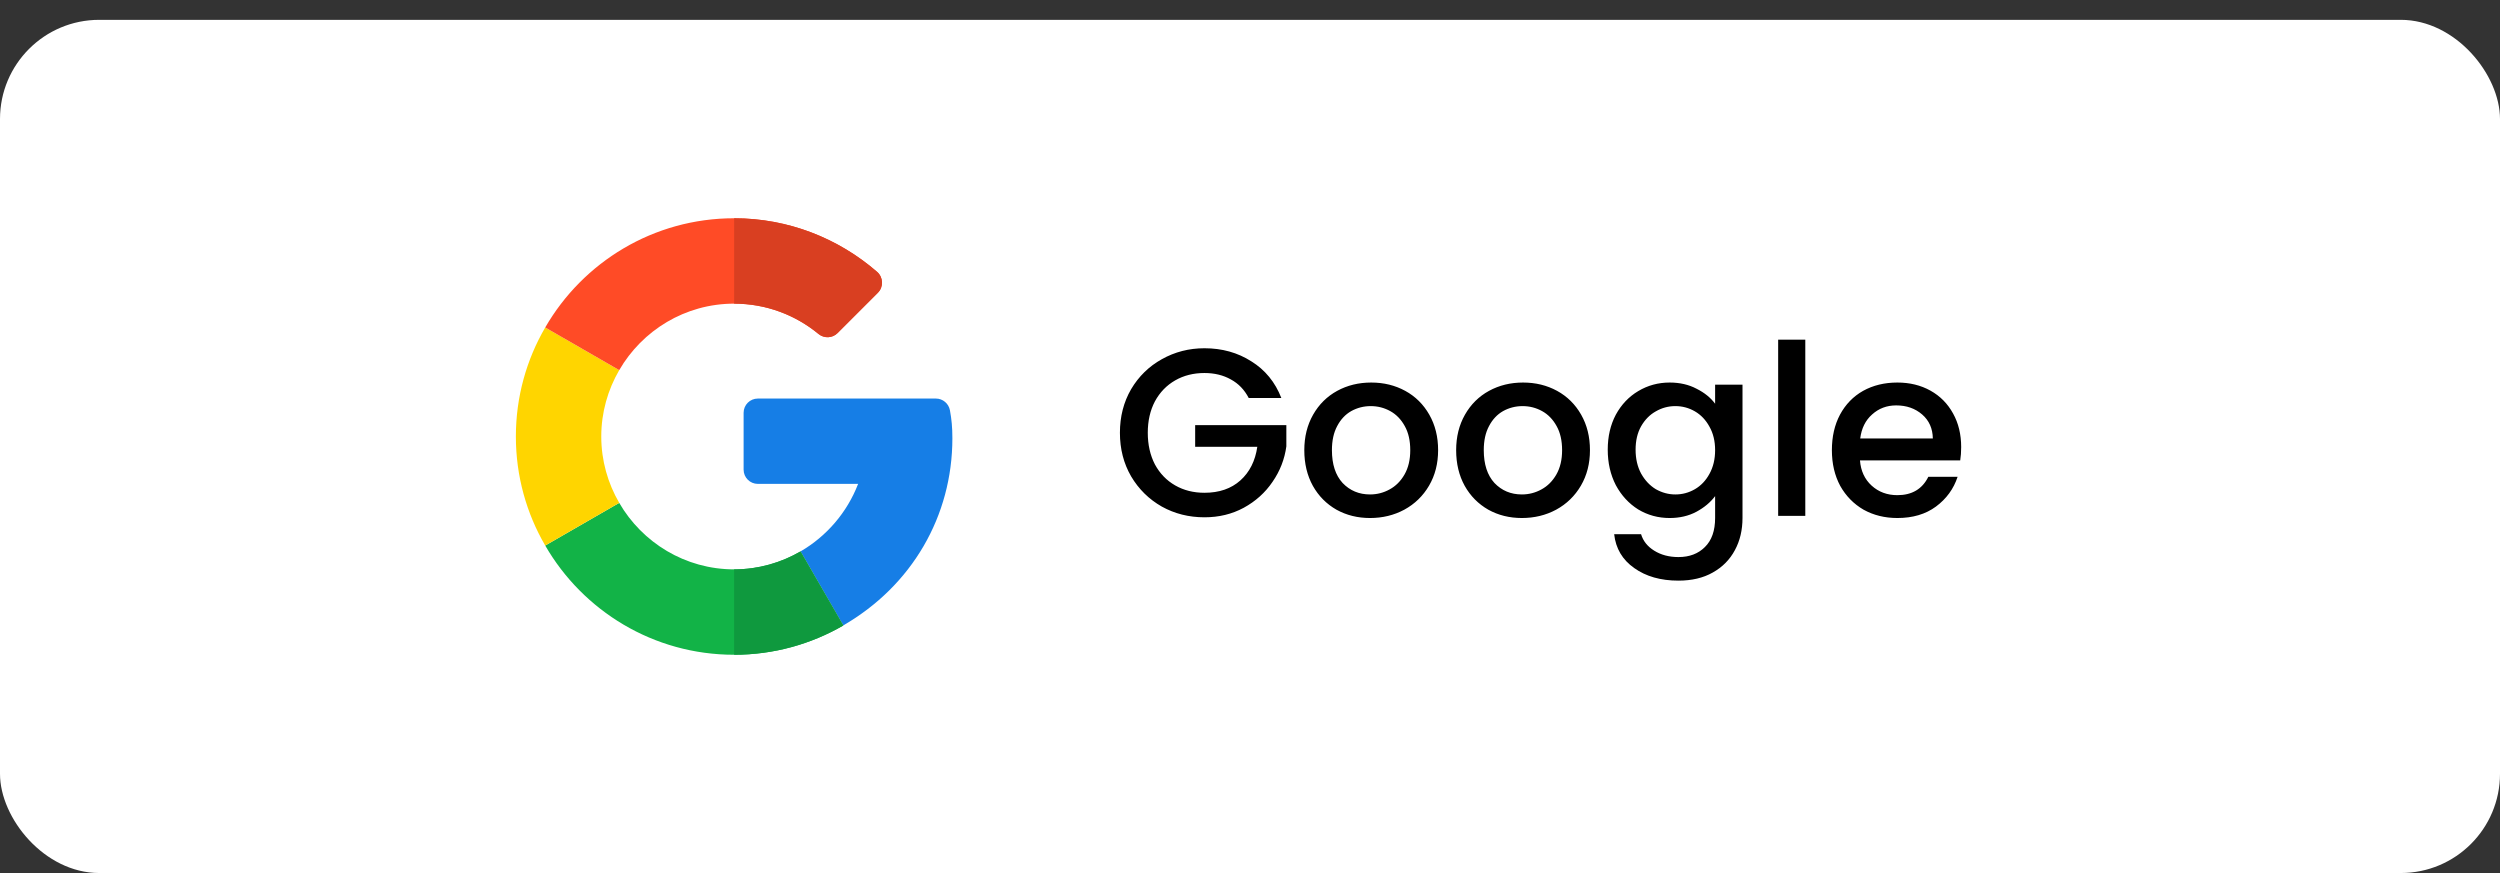 <svg width="126" height="44" viewBox="0 0 126 44" fill="none" xmlns="http://www.w3.org/2000/svg">
<rect x="0" y="0" width="126" height="44" fill="#333333" stroke="none"/>
<rect y="1" width="126" height="43" rx="5" fill="white"/>
<path d="M62.936 20.06C62.72 19.644 62.42 19.332 62.036 19.124C61.652 18.908 61.208 18.8 60.704 18.8C60.152 18.8 59.66 18.924 59.228 19.172C58.796 19.42 58.456 19.772 58.208 20.228C57.968 20.684 57.848 21.212 57.848 21.812C57.848 22.412 57.968 22.944 58.208 23.408C58.456 23.864 58.796 24.216 59.228 24.464C59.66 24.712 60.152 24.836 60.704 24.836C61.448 24.836 62.052 24.628 62.516 24.212C62.98 23.796 63.264 23.232 63.368 22.52H60.236V21.428H64.832V22.496C64.744 23.144 64.512 23.74 64.136 24.284C63.768 24.828 63.284 25.264 62.684 25.592C62.092 25.912 61.432 26.072 60.704 26.072C59.92 26.072 59.204 25.892 58.556 25.532C57.908 25.164 57.392 24.656 57.008 24.008C56.632 23.36 56.444 22.628 56.444 21.812C56.444 20.996 56.632 20.264 57.008 19.616C57.392 18.968 57.908 18.464 58.556 18.104C59.212 17.736 59.928 17.552 60.704 17.552C61.592 17.552 62.38 17.772 63.068 18.212C63.764 18.644 64.268 19.26 64.58 20.06H62.936ZM69.049 26.108C68.425 26.108 67.861 25.968 67.357 25.688C66.853 25.4 66.457 25 66.169 24.488C65.881 23.968 65.737 23.368 65.737 22.688C65.737 22.016 65.885 21.42 66.181 20.9C66.477 20.38 66.881 19.98 67.393 19.7C67.905 19.42 68.477 19.28 69.109 19.28C69.741 19.28 70.313 19.42 70.825 19.7C71.337 19.98 71.741 20.38 72.037 20.9C72.333 21.42 72.481 22.016 72.481 22.688C72.481 23.36 72.329 23.956 72.025 24.476C71.721 24.996 71.305 25.4 70.777 25.688C70.257 25.968 69.681 26.108 69.049 26.108ZM69.049 24.92C69.401 24.92 69.729 24.836 70.033 24.668C70.345 24.5 70.597 24.248 70.789 23.912C70.981 23.576 71.077 23.168 71.077 22.688C71.077 22.208 70.985 21.804 70.801 21.476C70.617 21.14 70.373 20.888 70.069 20.72C69.765 20.552 69.437 20.468 69.085 20.468C68.733 20.468 68.405 20.552 68.101 20.72C67.805 20.888 67.569 21.14 67.393 21.476C67.217 21.804 67.129 22.208 67.129 22.688C67.129 23.4 67.309 23.952 67.669 24.344C68.037 24.728 68.497 24.92 69.049 24.92ZM76.702 26.108C76.078 26.108 75.514 25.968 75.01 25.688C74.506 25.4 74.11 25 73.822 24.488C73.534 23.968 73.39 23.368 73.39 22.688C73.39 22.016 73.538 21.42 73.834 20.9C74.13 20.38 74.534 19.98 75.046 19.7C75.558 19.42 76.13 19.28 76.762 19.28C77.394 19.28 77.966 19.42 78.478 19.7C78.99 19.98 79.394 20.38 79.69 20.9C79.986 21.42 80.134 22.016 80.134 22.688C80.134 23.36 79.982 23.956 79.678 24.476C79.374 24.996 78.958 25.4 78.43 25.688C77.91 25.968 77.334 26.108 76.702 26.108ZM76.702 24.92C77.054 24.92 77.382 24.836 77.686 24.668C77.998 24.5 78.25 24.248 78.442 23.912C78.634 23.576 78.73 23.168 78.73 22.688C78.73 22.208 78.638 21.804 78.454 21.476C78.27 21.14 78.026 20.888 77.722 20.72C77.418 20.552 77.09 20.468 76.738 20.468C76.386 20.468 76.058 20.552 75.754 20.72C75.458 20.888 75.222 21.14 75.046 21.476C74.87 21.804 74.782 22.208 74.782 22.688C74.782 23.4 74.962 23.952 75.322 24.344C75.69 24.728 76.15 24.92 76.702 24.92ZM84.15 19.28C84.662 19.28 85.114 19.384 85.506 19.592C85.906 19.792 86.218 20.044 86.442 20.348V19.388H87.822V26.108C87.822 26.716 87.694 27.256 87.438 27.728C87.182 28.208 86.81 28.584 86.322 28.856C85.842 29.128 85.266 29.264 84.594 29.264C83.698 29.264 82.954 29.052 82.362 28.628C81.77 28.212 81.434 27.644 81.354 26.924H82.71C82.814 27.268 83.034 27.544 83.37 27.752C83.714 27.968 84.122 28.076 84.594 28.076C85.146 28.076 85.59 27.908 85.926 27.572C86.27 27.236 86.442 26.748 86.442 26.108V25.004C86.21 25.316 85.894 25.58 85.494 25.796C85.102 26.004 84.654 26.108 84.15 26.108C83.574 26.108 83.046 25.964 82.566 25.676C82.094 25.38 81.718 24.972 81.438 24.452C81.166 23.924 81.03 23.328 81.03 22.664C81.03 22 81.166 21.412 81.438 20.9C81.718 20.388 82.094 19.992 82.566 19.712C83.046 19.424 83.574 19.28 84.15 19.28ZM86.442 22.688C86.442 22.232 86.346 21.836 86.154 21.5C85.97 21.164 85.726 20.908 85.422 20.732C85.118 20.556 84.79 20.468 84.438 20.468C84.086 20.468 83.758 20.556 83.454 20.732C83.15 20.9 82.902 21.152 82.71 21.488C82.526 21.816 82.434 22.208 82.434 22.664C82.434 23.12 82.526 23.52 82.71 23.864C82.902 24.208 83.15 24.472 83.454 24.656C83.766 24.832 84.094 24.92 84.438 24.92C84.79 24.92 85.118 24.832 85.422 24.656C85.726 24.48 85.97 24.224 86.154 23.888C86.346 23.544 86.442 23.144 86.442 22.688ZM90.987 17.12V26H89.619V17.12H90.987ZM98.843 22.532C98.843 22.78 98.827 23.004 98.795 23.204H93.743C93.783 23.732 93.979 24.156 94.331 24.476C94.683 24.796 95.115 24.956 95.627 24.956C96.363 24.956 96.883 24.648 97.187 24.032H98.663C98.463 24.64 98.099 25.14 97.571 25.532C97.051 25.916 96.403 26.108 95.627 26.108C94.995 26.108 94.427 25.968 93.923 25.688C93.427 25.4 93.035 25 92.747 24.488C92.467 23.968 92.327 23.368 92.327 22.688C92.327 22.008 92.463 21.412 92.735 20.9C93.015 20.38 93.403 19.98 93.899 19.7C94.403 19.42 94.979 19.28 95.627 19.28C96.251 19.28 96.807 19.416 97.295 19.688C97.783 19.96 98.163 20.344 98.435 20.84C98.707 21.328 98.843 21.892 98.843 22.532ZM97.415 22.1C97.407 21.596 97.227 21.192 96.875 20.888C96.523 20.584 96.087 20.432 95.567 20.432C95.095 20.432 94.691 20.584 94.355 20.888C94.019 21.184 93.819 21.588 93.755 22.1H97.415Z" fill="black"/>
<g clip-path="url(#clip0_144_314)">
<path d="M47.17 20.087L38.196 20.087C37.8 20.087 37.478 20.408 37.478 20.804V23.671C37.478 24.067 37.8 24.388 38.196 24.388H43.249C42.696 25.824 41.663 27.027 40.346 27.791L42.5 31.521C45.957 29.522 48 26.015 48 22.088C48 21.529 47.959 21.13 47.877 20.68C47.814 20.338 47.517 20.087 47.17 20.087Z" fill="#167EE6"/>
<path d="M37 28.696C34.527 28.696 32.368 27.344 31.209 25.345L27.479 27.495C29.377 30.785 32.933 33 37 33C38.996 33 40.879 32.463 42.5 31.526V31.521L40.346 27.791C39.36 28.363 38.219 28.696 37 28.696Z" fill="#12B347"/>
<path d="M42.5 31.526V31.521L40.345 27.791C39.36 28.363 38.219 28.696 37 28.696V33C38.995 33 40.878 32.463 42.5 31.526Z" fill="#0F993E"/>
<path d="M30.304 22C30.304 20.781 30.637 19.641 31.209 18.655L27.479 16.505C26.537 18.122 26 20 26 22C26 24 26.537 25.878 27.479 27.495L31.209 25.345C30.637 24.359 30.304 23.219 30.304 22Z" fill="#FFD500"/>
<path d="M37 15.304C38.613 15.304 40.094 15.877 41.251 16.831C41.537 17.066 41.952 17.049 42.213 16.787L44.244 14.756C44.541 14.46 44.52 13.974 44.203 13.699C42.264 12.017 39.742 11 37 11C32.933 11 29.377 13.215 27.479 16.505L31.209 18.655C32.368 16.655 34.527 15.304 37 15.304Z" fill="#FF4B26"/>
<path d="M41.251 16.831C41.536 17.066 41.951 17.049 42.213 16.787L44.244 14.756C44.541 14.46 44.519 13.974 44.203 13.699C42.264 12.017 39.742 11 37 11V15.304C38.613 15.304 40.094 15.877 41.251 16.831Z" fill="#D93F21"/>
</g>
<defs>
<clipPath id="clip0_144_314">
<rect width="22" height="22" fill="white" transform="translate(26 11)"/>
</clipPath>
</defs>
</svg>
